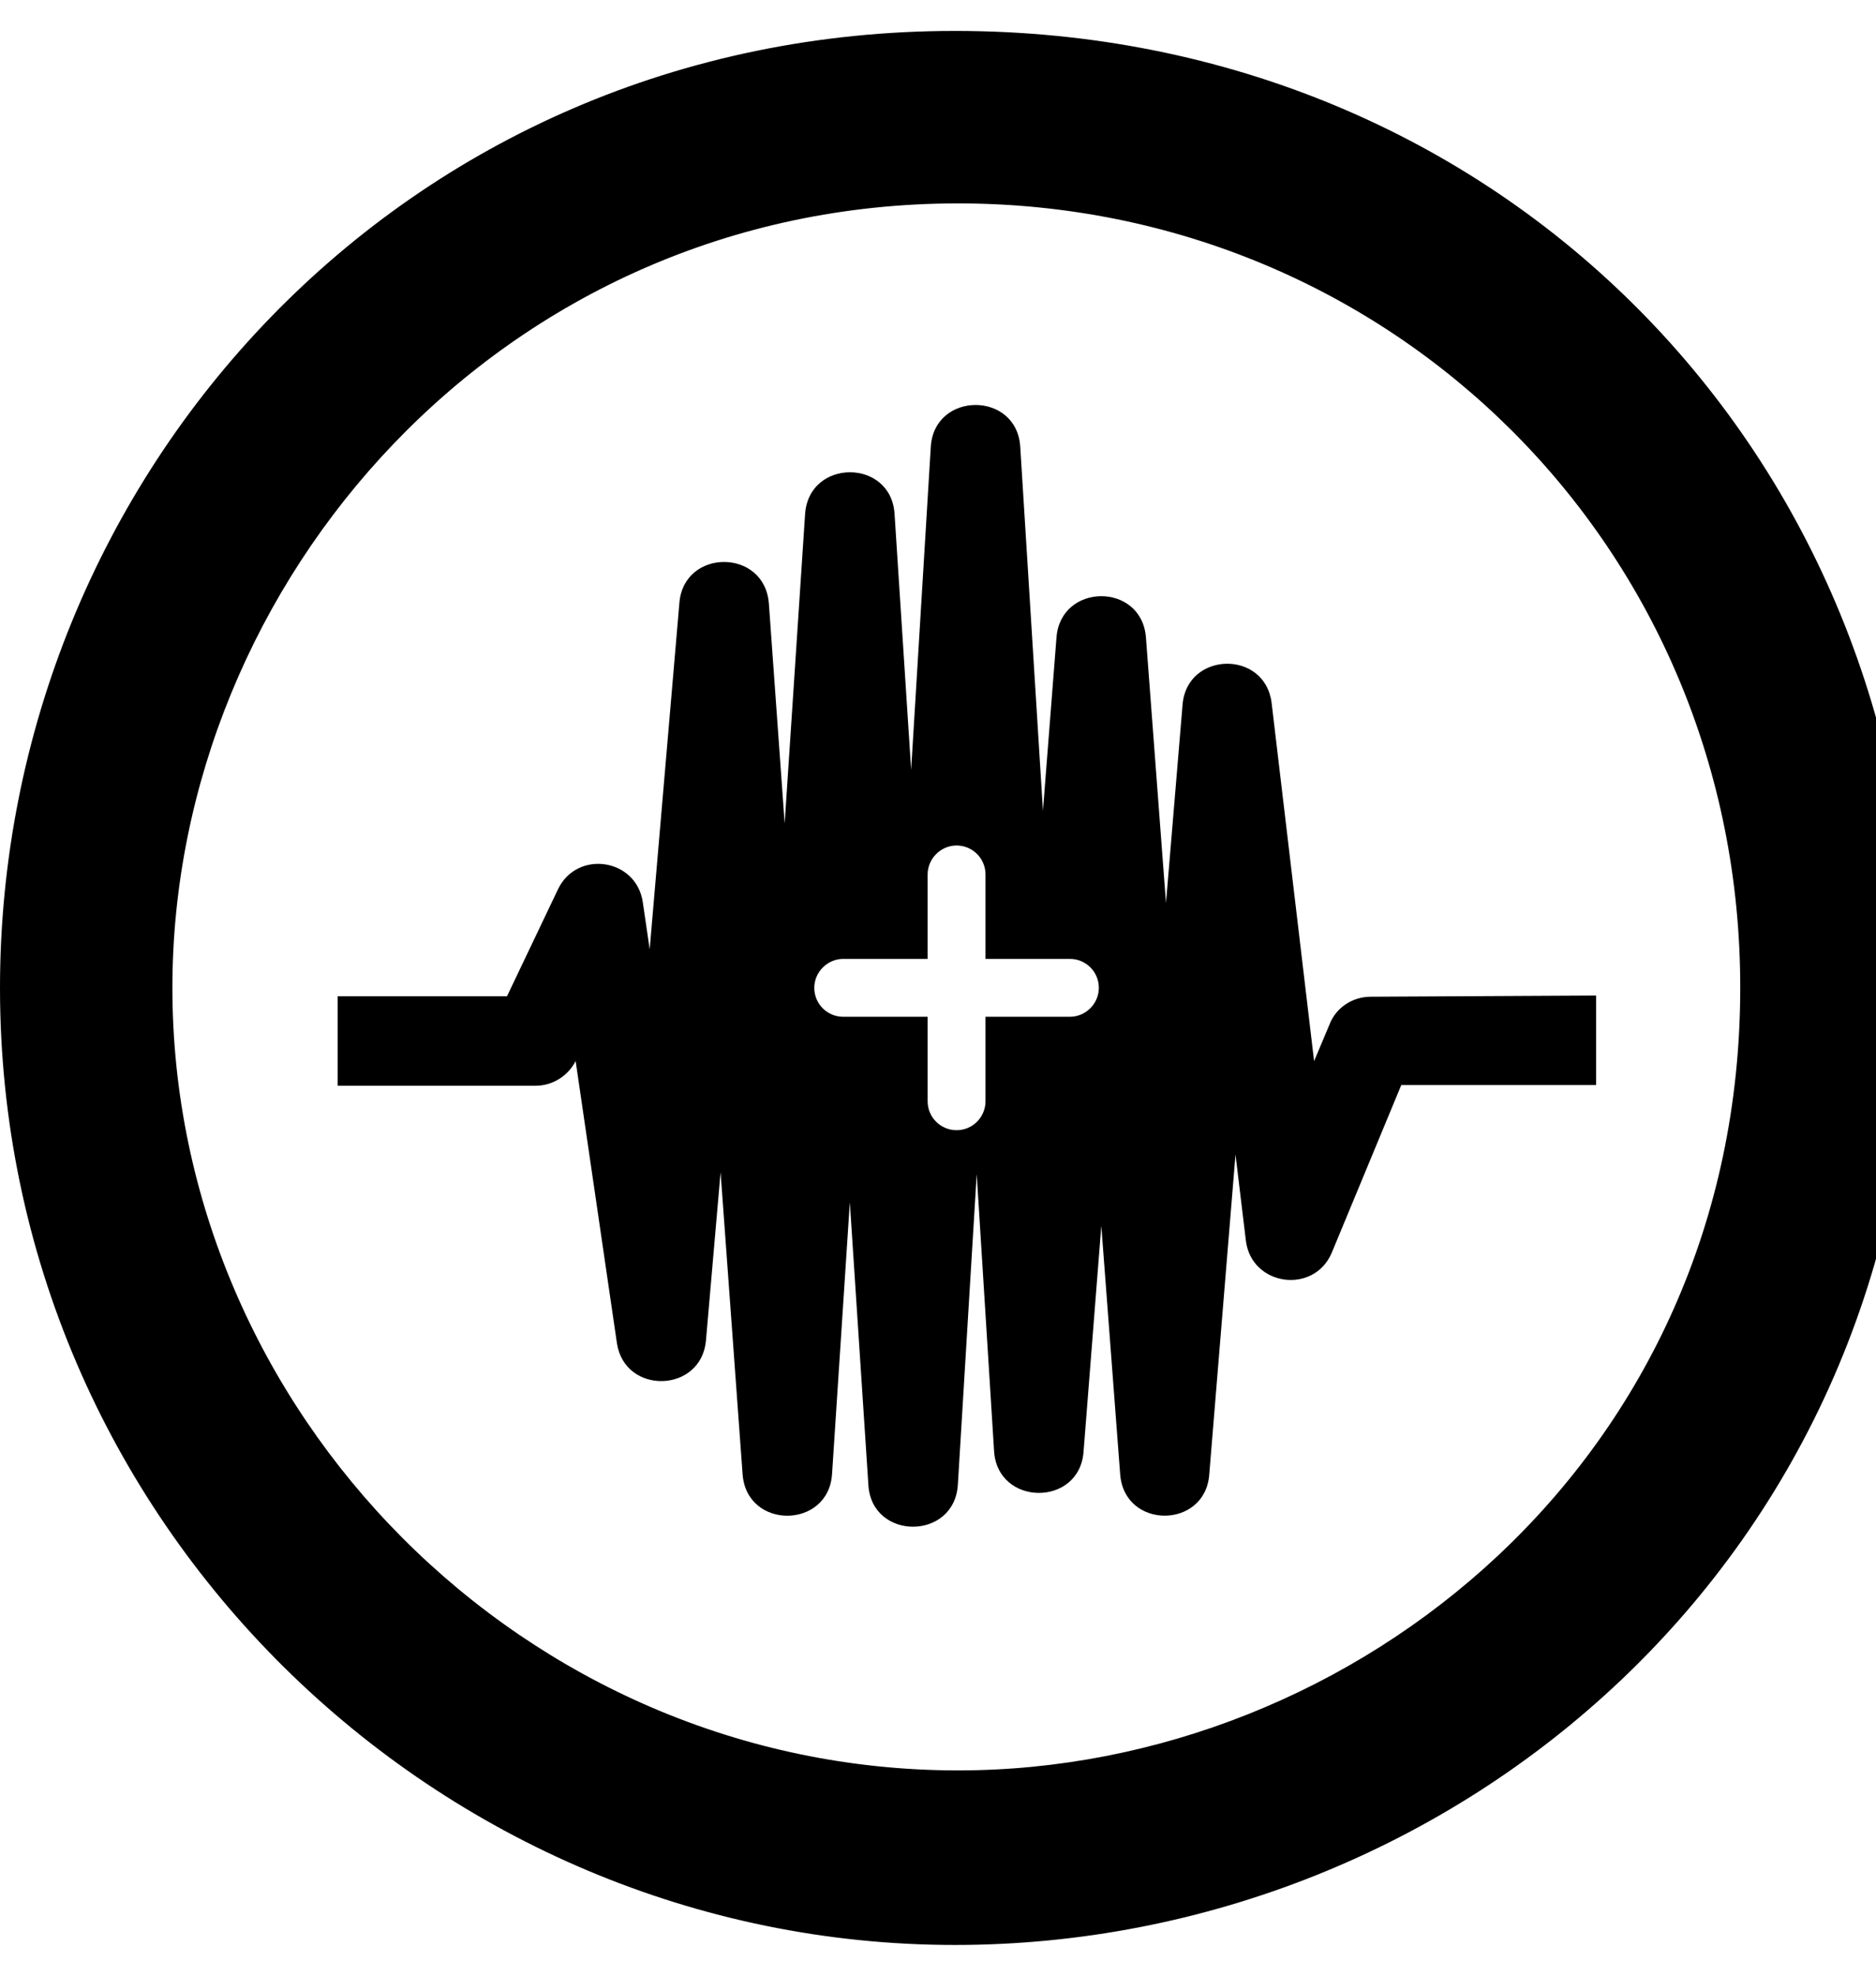 <!-- Generated by IcoMoon.io -->
<svg version="1.1" xmlns="http://www.w3.org/2000/svg" width="19" height="20" viewBox="0 0 19 20">
<title>creative-commons-sampling-plus</title>
<path d="M9.672 0.313c5.539 0 9.703 4.301 9.703 9.688 0 5.746-4.629 9.688-9.703 9.688-5.234 0-9.672-4.277-9.672-9.688 0-5.191 4.090-9.688 9.672-9.688zM9.703 2.059c-4.617 0-7.957 3.824-7.957 7.941 0 4.289 3.563 7.922 7.957 7.922 4.031 0 7.922-3.168 7.922-7.922 0.004-4.445-3.523-7.941-7.922-7.941zM13.883 10.090c-0.184 0-0.352 0.109-0.418 0.281l-0.156 0.371-0.43-3.625c-0.066-0.543-0.859-0.523-0.902 0.016l-0.168 2.008-0.203-2.688c-0.043-0.559-0.863-0.555-0.906 0l-0.137 1.754-0.23-3.684c-0.035-0.566-0.871-0.563-0.906 0l-0.199 3.27-0.168-2.59c-0.035-0.563-0.867-0.563-0.906 0l-0.207 3.133-0.16-2.227c-0.043-0.559-0.859-0.559-0.906-0.008l-0.301 3.508-0.070-0.477c-0.066-0.445-0.668-0.531-0.859-0.129l-0.516 1.082h-1.715v0.906h2.004c0.172 0 0.328-0.098 0.406-0.25l0.418 2.855c0.078 0.527 0.855 0.508 0.902-0.027l0.148-1.703 0.223 3.059c0.043 0.563 0.871 0.555 0.906-0.004l0.18-2.75 0.188 2.863c0.035 0.562 0.871 0.562 0.906-0.004l0.191-3.145 0.176 2.805c0.035 0.559 0.863 0.566 0.906 0.008l0.18-2.289 0.191 2.516c0.043 0.559 0.859 0.555 0.902 0.004l0.266-3.242 0.105 0.871c0.055 0.461 0.691 0.551 0.871 0.121l0.703-1.695h1.973v-0.906l-2.281 0.012zM10.836 10.293h-0.855v0.855c0 0.16-0.129 0.293-0.293 0.293-0.16 0-0.293-0.129-0.293-0.293v-0.855h-0.855c-0.16 0-0.293-0.129-0.293-0.293 0-0.16 0.133-0.293 0.293-0.293h0.855v-0.855c0-0.16 0.133-0.293 0.293-0.293s0.293 0.129 0.293 0.293v0.855h0.855c0.16 0 0.293 0.129 0.293 0.293 0 0.16-0.133 0.293-0.293 0.293z"></path>
</svg>
